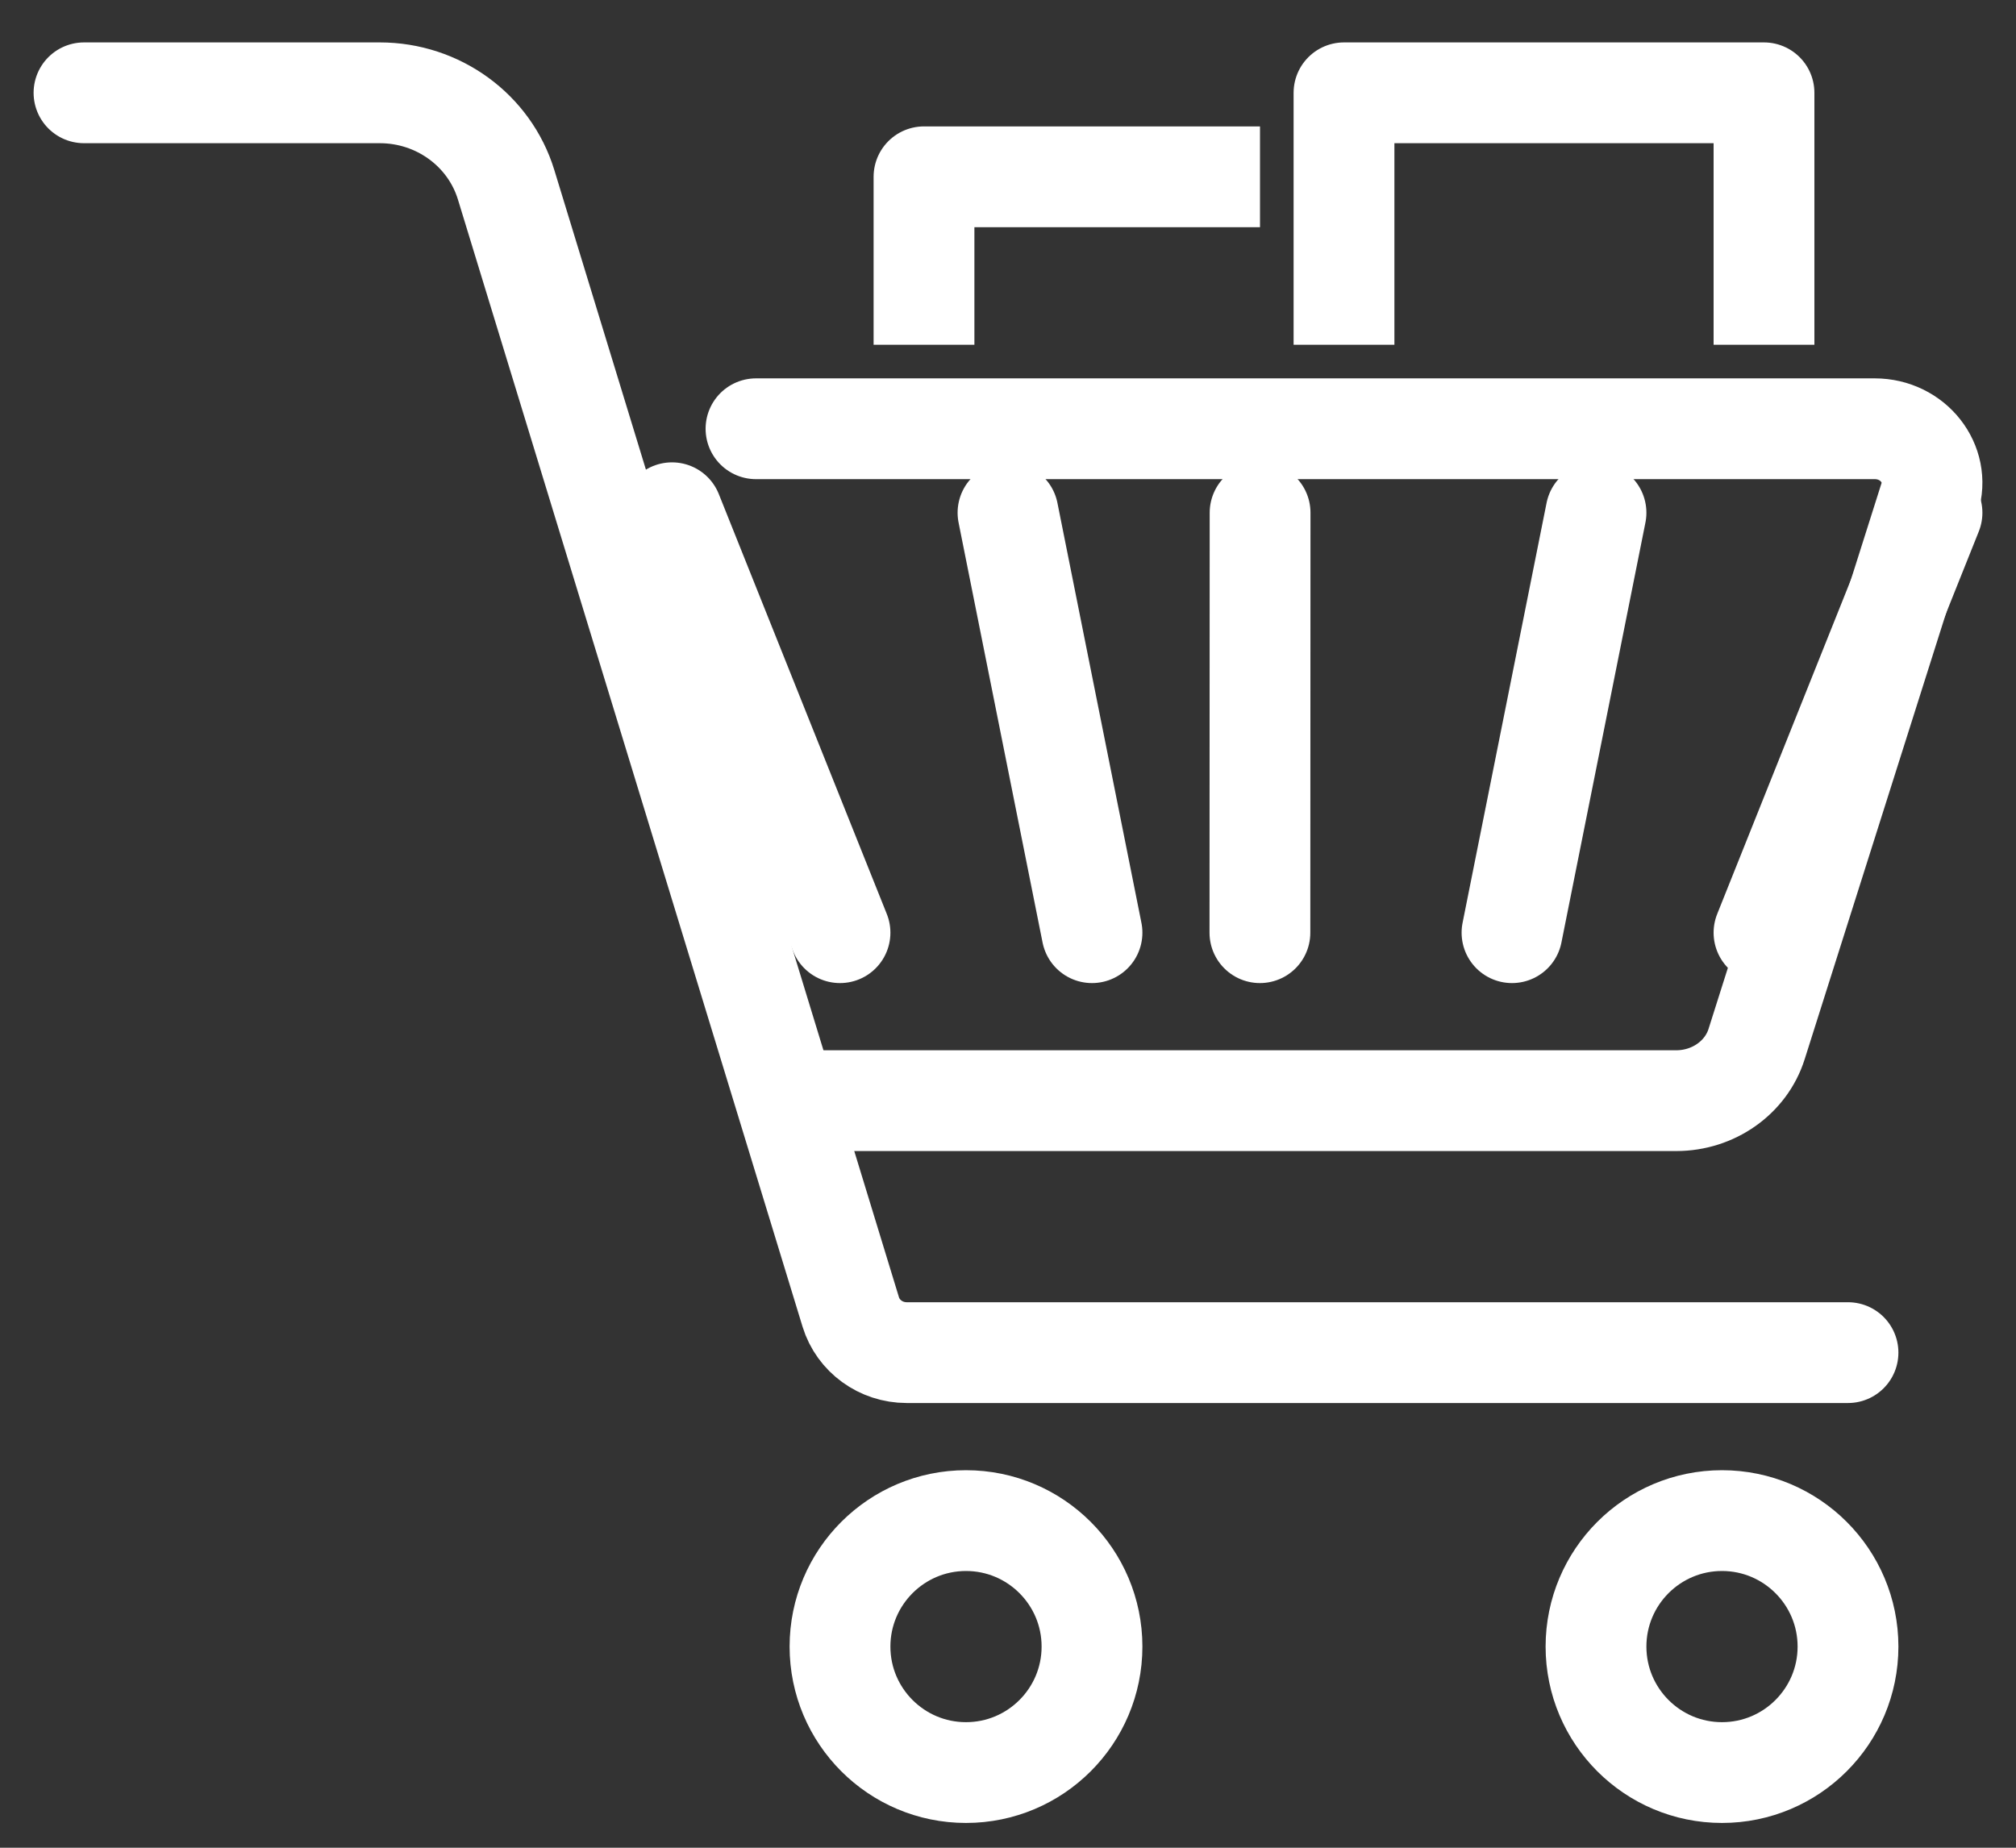 <?xml version="1.0" encoding="UTF-8"?>
<svg width="24px" height="22px" viewBox="0 0 24 22" version="1.1" xmlns="http://www.w3.org/2000/svg" xmlns:xlink="http://www.w3.org/1999/xlink">
    <rect x="0" y="0" width="24" height="22" fill="#333333" stroke="none"/>
    <title>3. icon / shopping</title>
    <g id="Desktop" stroke="none" stroke-width="1" fill="none" fill-rule="evenodd" stroke-linejoin="round">
        <g id="DPI-/-guanti-monouso-/-singolo-prodotto" transform="translate(-1140, -2376)" stroke="#FFFFFF" stroke-width="1.2">
            <g id="footer" transform="translate(0, 2313.105)">
                <g id="compra-facile" transform="translate(1141, 62)">
                    <g id="3.-icon-/-shopping" transform="translate(0, 2)">
                        <path d="M0,0 L3.522,0 C4.215,0 4.826,0.445 5.025,1.094 L9.128,14.516 C9.216,14.803 9.487,15 9.794,15 L21,15" id="Stroke-1" stroke-linecap="round"></path>
                        <path d="M12,18.5 C12,19.328 11.328,20 10.5,20 C9.672,20 9,19.328 9,18.5 C9,17.672 9.672,17 10.5,17 C11.328,17 12,17.672 12,18.5 Z" id="Stroke-3" stroke-linecap="round"></path>
                        <path d="M21,18.5 C21,19.328 20.328,20 19.5,20 C18.672,20 18,19.328 18,18.5 C18,17.672 18.672,17 19.5,17 C20.328,17 21,17.672 21,18.5 Z" id="Stroke-5" stroke-linecap="round"></path>
                        <path d="M8,4 L21.318,4 C21.774,4 22.102,4.415 21.971,4.829 L19.912,11.326 C19.786,11.726 19.396,12 18.955,12 L8.597,12" id="Stroke-7" stroke-linecap="round"></path>
                        <line x1="22" y1="5" x2="20" y2="10" id="Stroke-9" stroke-linecap="round"></line>
                        <line x1="18" y1="5" x2="17" y2="10" id="Stroke-11" stroke-linecap="round"></line>
                        <line x1="14.001" y1="5" x2="13.999" y2="10" id="Stroke-13" stroke-linecap="round"></line>
                        <line x1="11" y1="5" x2="12" y2="10" id="Stroke-15" stroke-linecap="round"></line>
                        <line x1="7" y1="5" x2="9" y2="10" id="Stroke-17" stroke-linecap="round"></line>
                        <polyline id="Stroke-19" points="20 3 20 0 15 0 15 3"></polyline>
                        <polyline id="Stroke-21" points="14 1 10 1 10 3"></polyline>
                    </g>
                </g>
            </g>
        </g>
    </g>
</svg>